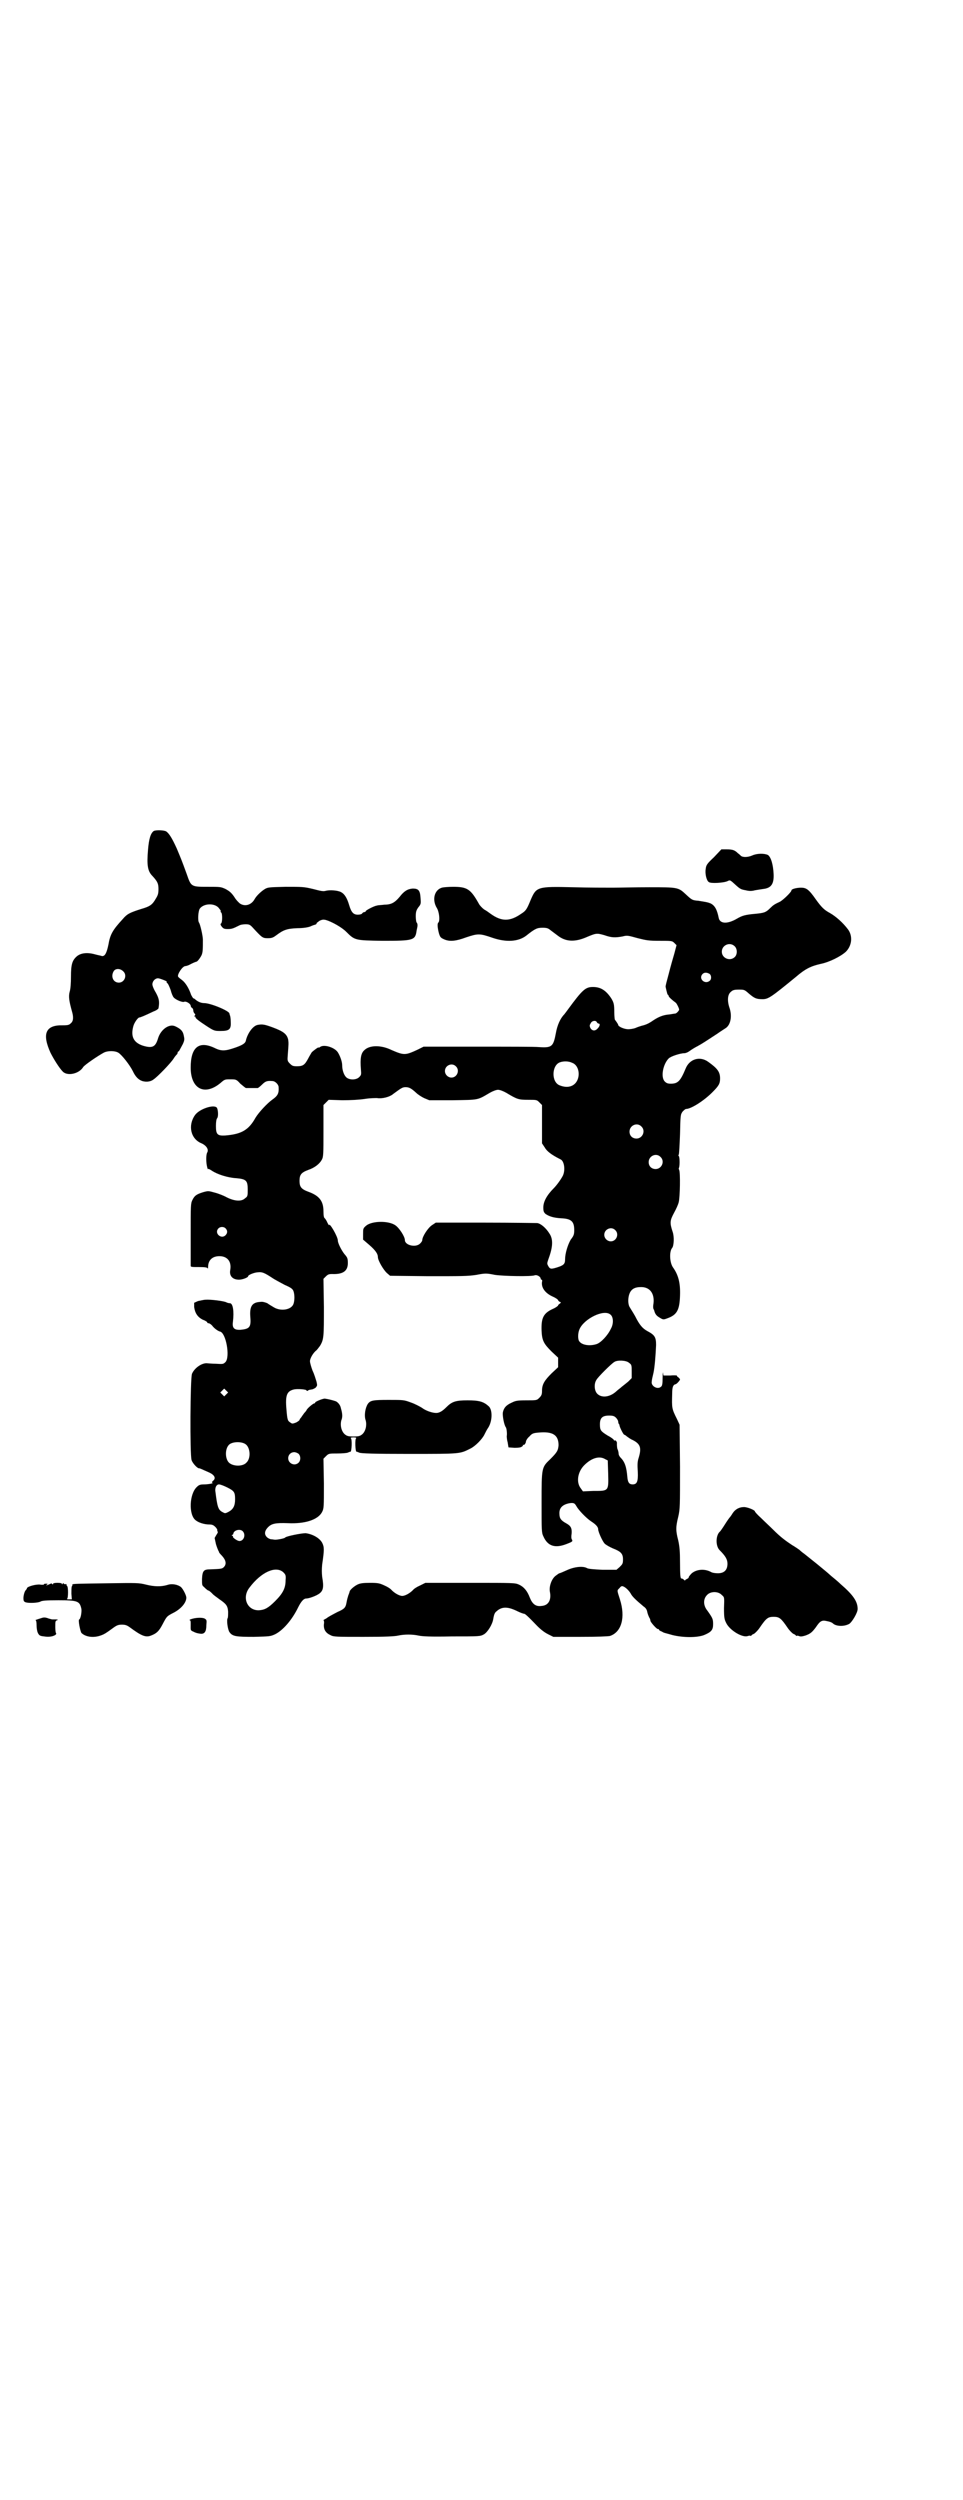 <?xml version="1.0" standalone="no"?>
<!DOCTYPE svg PUBLIC "-//W3C//DTD SVG 20010904//EN"
 "http://www.w3.org/TR/2001/REC-SVG-20010904/DTD/svg10.dtd">
<svg version="1.0" xmlns="http://www.w3.org/2000/svg"
 width="1106pt" height="2870pt" viewBox="0 0 1106 2870"
 preserveAspectRatio="xMidYMid meet">
<g transform="translate(0,2870) scale(0.5,-0.5)"
fill="#000000" stroke="none">
<path d="M353 3832 c-7 -5 -11 -18 -13 -43 -3 -35 -1 -49 10 -60 12 -13 14
-18 14 -30 0 -10 -1 -14 -6 -22 -8 -14 -13 -18 -34 -24 -25 -8 -32 -11 -42
-23 -23 -25 -29 -35 -33 -59 -4 -19 -8 -27 -15 -26 -2 1 -9 2 -16 4 -18 5 -33
3 -42 -5 -10 -9 -13 -18 -13 -46 0 -15 -1 -29 -3 -35 -3 -11 -1 -22 5 -44 4
-13 4 -23 -2 -28 -4 -4 -6 -5 -19 -5 -39 1 -48 -19 -28 -63 7 -14 20 -35 28
-43 10 -11 37 -6 47 10 3 5 34 26 47 33 9 5 26 5 34 0 8 -5 26 -28 33 -42 6
-13 13 -20 22 -23 10 -3 20 -1 26 4 9 6 40 38 46 48 3 5 7 9 8 10 0 0 1 2 1 3
0 2 1 3 2 3 1 0 2 2 10 17 4 9 4 11 2 20 -2 10 -7 15 -20 21 -14 6 -33 -8 -39
-28 -6 -20 -13 -23 -34 -17 -22 7 -29 21 -23 44 2 9 11 21 14 21 2 0 10 3 33
14 6 2 11 6 11 7 3 16 1 23 -6 36 -5 8 -8 16 -8 19 0 7 6 14 13 14 4 0 24 -8
20 -8 -1 0 -1 -1 1 -3 2 -1 5 -8 8 -16 2 -8 5 -15 7 -17 4 -5 20 -12 24 -10 5
2 15 -5 15 -9 0 -1 1 -4 3 -5 2 -1 3 -4 3 -6 0 -2 1 -5 3 -7 2 -2 2 -3 0 -5
-1 -1 -1 -2 1 -2 1 0 2 -1 1 -1 -1 -2 6 -8 26 -21 17 -11 18 -11 32 -11 20 0
24 4 23 21 0 7 -1 14 -2 15 0 1 -1 3 -1 4 0 6 -43 24 -58 24 -7 0 -14 3 -20 8
-2 2 -4 3 -5 3 -1 1 -3 4 -5 8 -5 15 -13 28 -21 34 -4 3 -8 6 -9 8 -2 5 10 24
17 24 2 0 8 2 13 5 6 3 11 5 12 5 2 0 8 7 12 15 3 7 3 14 3 36 0 8 -6 35 -9
39 -3 4 -2 26 2 32 9 12 33 13 43 2 3 -4 6 -7 5 -8 -1 -1 0 -2 1 -3 3 -2 3
-22 0 -25 -2 -1 -2 -3 1 -7 4 -5 6 -6 14 -6 9 0 12 1 26 8 3 2 10 3 15 3 8 0
10 -1 15 -6 23 -25 24 -26 36 -26 9 0 12 1 20 7 16 12 24 15 48 16 14 0 25 2
30 4 4 2 10 4 11 4 2 1 4 2 3 3 0 1 3 3 7 6 6 3 9 3 14 2 14 -4 37 -17 47 -27
20 -20 20 -20 84 -21 71 0 75 1 78 24 1 4 2 9 2 11 0 2 0 5 -2 7 -1 1 -2 8 -2
14 0 10 1 14 6 21 6 7 6 9 5 21 -1 18 -5 22 -18 22 -12 -1 -20 -6 -30 -19 -11
-13 -19 -18 -35 -18 -7 -1 -14 -1 -17 -2 -7 -1 -26 -11 -26 -13 0 -1 -1 -2 -3
-2 -1 0 -4 -1 -5 -3 -1 -2 -6 -3 -10 -3 -10 0 -15 5 -20 22 -5 17 -11 26 -19
30 -8 4 -25 5 -34 3 -6 -2 -11 -1 -30 4 -21 5 -24 5 -63 5 -40 -1 -41 -1 -49
-6 -9 -6 -18 -15 -22 -22 -7 -13 -21 -18 -33 -11 -3 2 -10 9 -14 16 -7 10 -11
13 -20 18 -11 5 -12 5 -41 5 -38 0 -38 0 -48 29 -12 33 -13 35 -23 59 -10 22
-17 34 -24 39 -4 3 -24 4 -29 1z m-70 -322 c10 -9 3 -26 -10 -26 -13 0 -19 14
-12 26 4 7 15 7 22 0z"/>
<path d="M1640 3772 c-16 -15 -18 -18 -19 -27 -2 -11 2 -27 7 -30 4 -4 35 -2
43 2 6 3 6 3 19 -9 10 -9 12 -10 23 -12 8 -2 14 -2 21 0 5 1 13 2 19 3 18 2
25 11 24 34 -1 22 -6 39 -13 44 -8 4 -25 4 -36 -1 -9 -4 -21 -5 -26 -1 -1 1
-4 4 -7 6 -7 7 -12 9 -26 9 l-12 0 -17 -18z"/>
<path d="M1015 3702 c-17 -5 -23 -27 -12 -46 6 -9 8 -30 4 -34 -3 -2 -2 -12 1
-24 3 -10 4 -11 13 -15 12 -5 26 -4 50 5 27 9 31 9 60 -1 32 -11 60 -9 78 5
20 16 25 18 37 18 10 0 13 -1 19 -6 4 -3 12 -9 16 -12 18 -14 38 -15 63 -5 26
11 26 11 44 6 17 -6 25 -6 42 -3 11 3 13 2 35 -4 20 -5 25 -6 50 -6 28 0 29 0
34 -5 l5 -5 -5 -19 c-3 -10 -9 -31 -13 -47 -4 -15 -8 -29 -7 -30 0 0 1 -5 2
-9 1 -4 2 -8 3 -9 1 0 2 -2 2 -3 0 -2 9 -10 16 -15 2 -1 8 -13 8 -16 0 -2 -6
-9 -9 -9 -1 0 -7 -1 -13 -2 -15 -1 -26 -6 -38 -14 -10 -7 -17 -10 -26 -12 -3
-1 -10 -3 -14 -5 -5 -2 -13 -3 -17 -3 -9 0 -23 6 -23 10 0 1 -2 4 -4 7 -2 3
-4 5 -4 6 0 0 -1 8 -1 16 0 18 -1 22 -7 32 -12 18 -24 26 -42 26 -17 0 -24 -6
-57 -51 -2 -3 -6 -8 -9 -12 -9 -9 -16 -25 -19 -42 -6 -32 -9 -35 -39 -33 -9 1
-73 1 -141 1 l-124 0 -14 -7 c-28 -13 -31 -13 -59 -1 -24 12 -51 12 -63 0 -8
-7 -10 -19 -8 -44 1 -12 1 -13 -4 -18 -7 -7 -23 -7 -30 0 -5 5 -9 16 -9 27 0
9 -5 22 -10 30 -8 12 -33 19 -41 12 -2 -1 -3 -2 -3 -1 0 2 -12 -7 -16 -11 -1
-2 -5 -8 -8 -14 -8 -15 -12 -18 -26 -18 -9 0 -11 1 -16 6 -6 6 -6 7 -5 20 2
25 2 27 1 35 -3 13 -11 19 -35 28 -19 7 -24 8 -35 6 -11 -2 -23 -19 -27 -35
-1 -7 -7 -11 -24 -17 -23 -8 -32 -9 -48 -1 -36 17 -55 2 -55 -45 0 -49 32 -66
69 -35 9 8 10 8 22 8 13 0 14 0 23 -10 6 -5 12 -10 13 -10 2 0 8 0 14 0 6 0
12 0 13 0 1 0 6 4 10 8 8 8 12 9 24 8 6 0 14 -8 14 -14 1 -14 -2 -20 -15 -29
-11 -8 -30 -28 -38 -41 -16 -29 -33 -38 -70 -41 -18 -1 -21 3 -21 22 0 9 1 16
3 18 3 4 2 20 -1 24 -7 8 -40 -3 -50 -17 -17 -24 -10 -55 15 -65 11 -5 17 -14
13 -21 -3 -5 -3 -23 0 -34 1 -4 2 -6 2 -4 0 1 3 0 9 -4 12 -8 36 -16 56 -17
23 -2 26 -6 26 -26 0 -14 0 -16 -6 -20 -8 -8 -24 -7 -42 2 -7 4 -20 9 -28 11
-14 4 -15 4 -26 1 -16 -5 -20 -8 -25 -18 -4 -8 -4 -12 -4 -78 0 -39 0 -71 0
-73 0 -3 3 -3 19 -3 15 0 19 -1 20 -3 0 -2 1 0 1 3 0 16 10 25 26 25 18 0 28
-12 25 -31 -3 -14 5 -23 20 -23 8 0 21 5 21 8 0 3 15 9 23 9 9 1 14 -1 31 -12
7 -5 21 -12 30 -17 14 -6 18 -9 20 -14 3 -8 3 -22 0 -30 -5 -13 -28 -17 -44
-8 -5 3 -12 7 -16 10 -5 2 -11 4 -16 3 -19 -1 -25 -10 -23 -35 2 -23 -2 -27
-22 -29 -15 -1 -20 4 -18 18 3 25 0 43 -7 43 -3 0 -6 1 -8 2 -5 3 -37 7 -48 6
-4 0 -11 -2 -17 -3 l-9 -4 0 -10 c2 -14 8 -23 20 -29 6 -2 10 -5 10 -6 0 -1 1
-2 3 -2 2 0 5 -2 8 -5 5 -7 14 -13 18 -14 14 -2 24 -58 13 -70 -5 -5 -6 -5
-22 -4 -9 0 -18 1 -19 1 -12 2 -30 -10 -36 -24 -4 -10 -5 -185 -1 -198 2 -7
13 -19 17 -19 3 0 8 -3 22 -9 14 -6 18 -14 10 -20 -2 -2 -3 -4 -2 -4 7 -1 -8
-4 -18 -4 -9 0 -12 -1 -17 -6 -17 -16 -19 -63 -3 -76 7 -6 21 -10 31 -10 7 0
10 -1 15 -6 3 -3 5 -7 4 -8 0 -1 0 -2 1 -2 1 -1 0 -4 -3 -8 l-4 -7 3 -14 c2
-7 5 -14 6 -16 1 -2 2 -3 1 -3 0 0 3 -4 7 -8 9 -10 11 -19 4 -26 -4 -4 -7 -4
-31 -5 -15 0 -18 -3 -19 -22 0 -13 0 -15 4 -18 7 -7 10 -9 12 -9 0 0 4 -3 7
-6 3 -4 11 -9 16 -13 16 -11 20 -15 21 -29 0 -6 0 -13 -1 -15 -3 -4 0 -26 4
-32 7 -10 15 -11 56 -11 37 1 38 1 49 6 18 9 39 33 53 62 7 14 13 20 18 20 7
0 23 6 30 11 10 7 11 16 7 39 -1 10 -1 17 0 28 5 34 5 40 0 50 -6 11 -22 20
-38 22 -10 0 -45 -7 -47 -10 -1 -2 -17 -5 -23 -5 -2 0 -6 1 -9 1 -2 0 -7 2
-10 5 -6 6 -6 14 3 23 8 8 17 10 45 9 40 -2 70 8 79 26 4 8 4 11 4 65 l-1 57
6 6 c6 6 7 6 26 6 11 0 22 1 24 2 2 1 5 2 6 2 3 0 4 29 1 31 -2 1 1 2 6 2 5 0
8 -1 6 -2 -3 -2 -2 -31 1 -31 1 0 4 -1 6 -2 3 -2 35 -3 114 -3 120 0 117 0
141 12 11 5 28 22 33 33 2 4 5 10 7 13 11 15 12 42 3 51 -12 11 -22 14 -49 14
-28 0 -36 -3 -49 -16 -9 -9 -16 -13 -23 -13 -9 0 -24 5 -33 12 -5 3 -16 9 -25
12 -16 6 -17 6 -51 6 -36 0 -42 -1 -48 -9 -6 -9 -9 -27 -5 -38 3 -11 0 -25 -8
-32 -5 -4 -8 -5 -20 -5 -12 0 -15 1 -20 5 -8 7 -11 21 -8 32 3 7 3 15 -1 28
-1 7 -7 14 -12 16 -9 3 -18 5 -25 6 -5 0 -22 -7 -22 -9 0 -1 -1 -2 -2 -2 -3 0
-18 -13 -18 -16 0 0 -2 -3 -5 -6 -2 -3 -6 -8 -7 -10 -2 -2 -4 -5 -4 -6 0 -1
-4 -4 -8 -6 -8 -3 -9 -3 -13 0 -6 4 -7 5 -9 30 -3 33 1 42 17 46 9 2 29 0 29
-2 0 -1 1 -2 3 -1 2 2 3 2 9 3 2 0 6 2 9 4 4 5 4 5 2 14 -2 6 -5 17 -9 25 -3
8 -6 18 -6 22 0 6 7 19 15 25 2 2 5 6 8 10 9 15 9 21 9 89 l-1 65 5 5 c5 5 7
6 15 6 25 -1 36 7 36 25 0 11 -1 13 -8 21 -7 9 -15 25 -15 31 0 9 -20 43 -20
35 0 -1 -2 2 -4 6 -2 5 -5 9 -6 10 -2 1 -3 6 -3 16 0 24 -10 36 -35 45 -16 6
-20 11 -20 25 0 14 4 19 20 25 15 5 26 14 31 23 4 7 4 13 4 67 l0 59 6 6 6 6
31 -1 c20 0 38 1 52 3 12 2 24 2 28 2 11 -2 29 2 38 10 19 14 21 15 28 15 8 0
13 -3 24 -13 4 -4 12 -9 18 -12 l12 -5 54 0 c61 1 56 0 85 17 7 4 15 7 19 7 4
0 12 -3 19 -7 25 -15 28 -16 50 -16 20 0 20 0 26 -6 l6 -6 0 -44 0 -44 6 -9
c5 -9 15 -17 37 -28 8 -4 11 -24 5 -37 -4 -8 -14 -22 -21 -29 -16 -16 -24 -31
-24 -44 0 -9 1 -11 5 -15 9 -6 19 -9 36 -10 23 -1 30 -7 30 -27 0 -10 -1 -13
-8 -22 -7 -12 -13 -32 -13 -45 0 -11 -3 -14 -19 -19 -13 -4 -16 -4 -20 4 -3 5
-2 7 1 16 10 27 11 45 2 58 -8 13 -20 23 -28 24 -4 0 -58 1 -120 1 l-113 0 -9
-6 c-9 -6 -22 -26 -22 -34 0 -2 -2 -5 -5 -8 -10 -10 -35 -4 -35 8 0 8 -13 28
-22 34 -16 11 -54 10 -67 -1 -7 -6 -7 -7 -7 -19 l0 -13 14 -12 c15 -13 20 -21
20 -28 0 -8 13 -30 21 -37 l7 -6 88 -1 c76 0 90 0 110 3 21 4 23 4 43 0 22 -3
83 -4 91 -1 5 2 14 -3 14 -8 0 -1 1 -2 2 -2 1 0 2 -2 1 -5 -2 -13 7 -26 25
-34 7 -3 12 -7 12 -8 0 -1 2 -3 4 -4 3 -1 3 -1 0 -4 -2 -1 -4 -3 -4 -4 0 -1
-5 -5 -12 -8 -22 -10 -27 -21 -26 -50 1 -23 5 -30 23 -48 l15 -14 0 -11 0 -11
-15 -14 c-16 -16 -22 -25 -22 -40 0 -8 -1 -11 -6 -16 -6 -6 -6 -6 -30 -6 -21
0 -25 -1 -33 -5 -14 -6 -19 -13 -21 -23 -1 -8 3 -29 7 -34 2 -3 3 -16 2 -20 0
-1 0 -7 2 -14 l2 -12 14 -1 c10 0 15 1 17 3 2 1 3 3 2 3 0 1 0 1 1 1 2 -2 6 4
6 7 0 2 3 8 8 12 6 7 9 8 21 9 32 3 46 -5 46 -29 -1 -12 -3 -16 -19 -32 -20
-19 -20 -19 -20 -100 0 -63 0 -69 4 -77 10 -23 27 -28 53 -18 13 5 15 6 13 10
-2 2 -2 8 -1 14 1 13 -2 18 -13 24 -11 6 -15 11 -15 21 -1 14 7 22 24 25 9 1
11 0 15 -7 5 -9 22 -27 34 -35 11 -7 16 -13 16 -18 0 -6 10 -28 15 -33 3 -3
12 -8 19 -11 18 -7 23 -12 23 -25 0 -10 -1 -11 -8 -18 l-7 -6 -32 0 c-21 1
-33 2 -36 4 -9 5 -29 3 -46 -5 -9 -4 -16 -7 -17 -7 -1 0 -5 -3 -9 -6 -9 -7
-15 -24 -13 -36 4 -19 -3 -32 -19 -33 -13 -2 -21 4 -27 19 -6 16 -14 25 -25
30 -9 4 -12 4 -112 4 l-103 0 -12 -6 c-7 -3 -13 -7 -15 -9 -7 -8 -19 -15 -26
-15 -7 0 -19 7 -26 15 -2 2 -8 6 -15 9 -11 5 -14 6 -33 6 -16 0 -23 -1 -29 -4
-8 -4 -17 -12 -18 -16 0 -2 -2 -6 -3 -9 -1 -3 -3 -10 -4 -16 -2 -12 -5 -15
-21 -22 -6 -3 -13 -7 -15 -8 -2 -1 -7 -4 -11 -7 -4 -2 -7 -4 -6 -4 1 0 2 -4 1
-9 -1 -12 4 -20 15 -25 7 -4 13 -4 76 -4 51 0 71 1 80 3 14 3 32 3 46 0 9 -2
28 -3 77 -2 65 0 65 0 74 5 8 5 19 22 21 35 2 12 4 15 8 18 11 10 24 11 45 1
8 -4 16 -7 18 -7 2 0 8 -5 30 -28 9 -9 17 -15 25 -19 l12 -6 61 0 c42 0 63 1
69 2 27 9 36 43 23 84 -7 22 -7 20 -1 26 3 4 5 5 8 4 6 -2 14 -10 18 -17 3 -6
11 -14 29 -29 6 -4 8 -8 9 -14 1 -4 3 -9 4 -11 2 -3 3 -6 3 -8 0 -3 14 -19 17
-19 2 0 3 -1 3 -2 0 -1 2 -2 4 -3 1 0 4 -2 6 -3 2 -1 11 -3 21 -6 25 -6 56 -6
72 0 17 7 21 12 21 25 0 12 -1 14 -13 31 -10 12 -10 27 -1 36 8 9 26 9 34 0 6
-5 6 -5 5 -30 0 -22 1 -26 5 -34 8 -17 38 -35 50 -30 3 1 6 1 6 0 0 0 1 0 2 1
0 1 3 3 6 4 3 2 9 8 13 14 15 22 19 25 32 25 13 0 17 -3 32 -25 4 -6 10 -12
13 -14 3 -1 6 -3 6 -4 1 -1 2 -1 2 -1 0 1 2 1 5 0 4 -2 8 -1 15 1 11 4 15 7
24 19 10 15 14 17 26 14 6 -1 11 -3 13 -5 7 -7 26 -8 38 -1 6 4 19 25 19 34 0
17 -10 32 -39 57 -6 6 -16 14 -22 19 -11 10 -14 12 -32 27 -14 11 -21 17 -30
24 -3 2 -8 6 -11 9 -3 2 -10 7 -17 11 -15 10 -26 18 -43 35 -7 7 -20 19 -28
27 -8 7 -14 14 -14 15 0 3 -17 10 -25 10 -11 0 -20 -5 -26 -14 -3 -5 -6 -9 -7
-10 -1 -1 -6 -8 -11 -16 -5 -8 -10 -15 -11 -16 -10 -8 -11 -33 -1 -43 13 -13
18 -21 18 -31 0 -15 -8 -22 -22 -22 -6 0 -13 1 -16 3 -15 8 -33 6 -44 -3 -4
-4 -7 -8 -7 -9 0 -2 -2 -3 -4 -4 -2 -1 -4 -2 -4 -3 0 -1 -1 -1 -3 1 -2 2 -4 3
-6 3 -2 0 -3 7 -3 35 0 27 -1 38 -4 52 -6 23 -6 31 0 55 4 18 4 22 4 115 l-1
96 -6 13 c-12 24 -12 25 -11 59 0 14 2 20 8 21 3 1 10 9 10 11 0 1 -2 3 -4 5
-2 1 -4 3 -3 4 0 0 -6 1 -15 0 l-16 0 -1 6 c0 4 -1 -1 -1 -11 0 -15 -1 -19 -4
-21 -8 -7 -23 2 -21 12 0 3 2 12 4 20 3 14 5 41 6 64 0 18 -3 23 -20 32 -11 6
-18 14 -28 34 -5 9 -11 18 -12 20 -6 8 -5 30 3 39 4 5 11 8 21 8 21 1 33 -14
30 -38 -1 -5 -1 -10 0 -12 1 -2 2 -4 2 -5 2 -7 5 -11 12 -15 8 -5 9 -5 17 -2
23 8 29 19 30 53 1 29 -4 47 -16 64 -8 11 -9 37 -2 45 4 5 5 26 1 37 -7 21 -6
26 3 43 5 9 10 20 11 25 3 11 4 69 1 74 -1 2 -1 4 -1 4 1 0 2 6 2 14 0 8 -1
14 -2 14 -1 0 -1 1 0 3 1 1 2 22 3 47 1 44 1 45 6 52 3 3 6 6 8 6 11 0 40 18
60 38 15 15 18 20 18 32 0 15 -6 23 -27 38 -19 14 -43 7 -52 -15 -12 -29 -18
-35 -34 -35 -7 0 -10 1 -14 5 -10 10 -4 40 9 53 5 5 27 12 36 12 3 0 8 2 12 5
4 3 12 8 18 11 11 6 17 10 46 29 7 5 15 10 18 12 12 7 16 27 10 46 -6 17 -5
32 3 38 4 4 8 5 18 5 12 0 13 0 23 -9 13 -11 17 -13 32 -13 13 0 21 6 76 51
22 19 35 25 57 30 20 4 46 17 58 28 14 14 16 36 5 51 -12 16 -28 30 -42 38
-13 7 -19 13 -32 31 -16 23 -22 27 -34 27 -10 0 -22 -3 -22 -6 0 -4 -19 -22
-26 -26 -13 -6 -16 -8 -23 -15 -10 -10 -14 -11 -34 -13 -23 -2 -30 -4 -42 -11
-22 -13 -39 -12 -42 1 -4 20 -9 29 -19 34 -8 3 -10 3 -28 6 -14 1 -15 2 -29
15 -17 16 -19 16 -84 16 -32 0 -70 -1 -84 -1 -14 0 -55 0 -91 1 -82 2 -84 1
-97 -29 -9 -22 -11 -25 -22 -32 -26 -18 -45 -18 -70 0 -4 3 -11 8 -15 10 -4 3
-10 9 -12 13 -19 34 -27 39 -59 39 -11 0 -23 -1 -26 -2z m672 -134 c7 -6 7
-19 1 -25 -11 -11 -30 -3 -30 12 0 15 18 23 29 13z m-59 -63 c6 -2 7 -12 3
-16 -11 -11 -28 4 -17 15 3 3 8 4 14 1z m-257 -112 c1 -2 3 -3 4 -3 4 0 3 -6
-2 -11 -6 -7 -13 -6 -17 1 -2 5 -2 6 1 11 3 6 12 7 14 2z m-57 -93 c12 -4 18
-20 14 -35 -5 -18 -22 -25 -42 -17 -20 7 -19 46 0 53 8 3 20 3 28 -1z m-267
-8 c10 -9 3 -26 -10 -26 -8 0 -15 7 -15 15 0 13 16 20 25 11z m426 -138 c11
-10 3 -28 -11 -28 -9 0 -16 6 -16 16 0 14 17 22 27 12z m44 -70 c11 -10 3 -28
-11 -28 -9 0 -16 6 -16 16 0 14 17 22 27 12z m-999 -164 c5 -5 5 -11 0 -16
-10 -10 -27 5 -16 16 4 4 12 4 16 0z m895 -4 c10 -9 3 -26 -10 -26 -8 0 -15 7
-15 15 0 13 16 20 25 11z m-11 -194 c7 -5 8 -21 1 -33 -7 -15 -23 -32 -33 -35
-16 -5 -33 -2 -39 6 -4 4 -4 19 0 28 10 24 56 47 71 34z m43 -111 c6 -4 6 -6
6 -20 l0 -15 -8 -8 c-5 -4 -11 -9 -15 -12 -3 -3 -9 -7 -12 -10 -15 -14 -34
-16 -44 -6 -7 7 -8 23 -2 32 3 6 34 37 41 41 7 5 28 4 34 -2z m-925 -72 l-5
-5 -4 4 -5 5 4 4 5 5 4 -4 5 -5 -4 -4z m895 -54 c3 -3 5 -7 5 -9 0 -2 1 -4 1
-5 1 0 2 -2 2 -4 1 -5 9 -21 11 -21 1 0 4 -2 6 -4 3 -2 8 -6 13 -8 18 -9 21
-18 14 -41 -3 -9 -3 -16 -2 -32 1 -23 -2 -29 -12 -29 -8 0 -11 5 -12 17 -2 24
-6 35 -16 45 -2 2 -4 6 -4 8 0 3 -1 8 -3 12 -1 5 -1 10 -1 11 1 5 -3 9 -5 8
-1 -1 -2 0 -2 1 0 1 -6 6 -14 10 -16 10 -18 12 -18 26 0 15 6 20 21 20 9 0 12
-1 16 -5z m-852 -60 c12 -7 14 -33 3 -43 -8 -9 -29 -9 -39 -1 -10 8 -11 32 -1
42 7 7 27 8 37 2z m123 -23 c5 -5 5 -15 0 -20 -9 -9 -24 -2 -24 10 0 8 6 14
14 14 3 0 8 -2 10 -4z m704 -12 l6 -3 1 -31 c1 -40 1 -39 -34 -39 l-24 -1 -5
7 c-11 14 -7 38 8 53 17 17 35 22 48 14z m-868 -65 c16 -8 18 -11 18 -27 0
-15 -4 -23 -15 -29 -8 -4 -8 -4 -15 0 -9 5 -11 13 -15 45 -2 10 2 18 8 18 3 0
11 -3 19 -7z m36 -101 c7 -8 2 -22 -8 -22 -5 0 -16 8 -15 10 1 1 0 2 -1 2 -2
0 -2 0 -1 2 2 0 3 2 3 3 1 8 16 12 22 5z m93 -94 c5 -5 6 -7 5 -18 0 -18 -6
-30 -24 -48 -16 -16 -24 -20 -37 -21 -27 -1 -40 29 -22 52 27 36 61 51 78 35z"/>
<path d="M114 2103 c-6 -3 -11 -4 -6 -1 2 2 2 2 -3 2 -3 0 -5 -1 -4 -2 0 0 -3
-1 -9 0 -9 1 -28 -4 -30 -8 0 -1 -1 -3 -3 -5 -3 -3 -6 -15 -5 -21 0 -4 2 -6 6
-7 8 -2 28 -1 33 2 3 2 12 3 41 3 45 0 49 -2 53 -20 1 -8 -2 -23 -5 -24 -3 -1
2 -26 5 -31 9 -9 27 -12 44 -6 9 3 13 6 31 19 7 5 11 6 18 6 7 0 11 -1 18 -6
27 -20 37 -24 49 -19 13 5 18 10 26 25 10 19 10 19 23 26 19 9 32 24 32 36 0
5 -7 19 -12 24 -7 6 -21 9 -32 5 -14 -4 -29 -4 -49 1 -16 4 -21 4 -86 3 -70
-1 -83 -1 -83 -3 1 -1 0 -3 -1 -4 -1 -2 -1 -10 -1 -17 l1 -13 -7 0 c-4 0 -6 1
-4 1 3 2 3 28 0 30 -1 1 -2 2 -1 3 1 1 -1 1 -3 1 -2 0 -4 0 -4 2 0 1 -1 1 -2
-1 -1 -2 -2 -2 -2 0 0 1 -3 2 -10 2 -7 0 -10 -1 -10 -2 0 -2 0 -2 -2 -1 -1 2
-2 2 -6 0z"/>
<path d="M98 2026 c-13 -4 -19 -6 -16 -6 1 0 2 -4 2 -11 0 -6 1 -14 3 -18 3
-6 5 -7 14 -8 12 -2 22 0 27 4 1 2 2 3 1 3 -1 0 -2 7 -2 14 0 13 0 15 4 16 3
1 2 2 -3 2 -5 0 -8 0 -8 0 -1 0 -4 1 -8 2 -5 2 -9 3 -14 2z"/>
<path d="M440 2023 c-4 -1 -6 -3 -4 -3 2 0 2 -3 2 -9 0 -14 -1 -14 6 -17 6 -3
9 -4 18 -5 8 0 12 5 12 20 1 11 1 12 -4 15 -6 3 -21 2 -30 -1z"/>
</g>
</svg>
